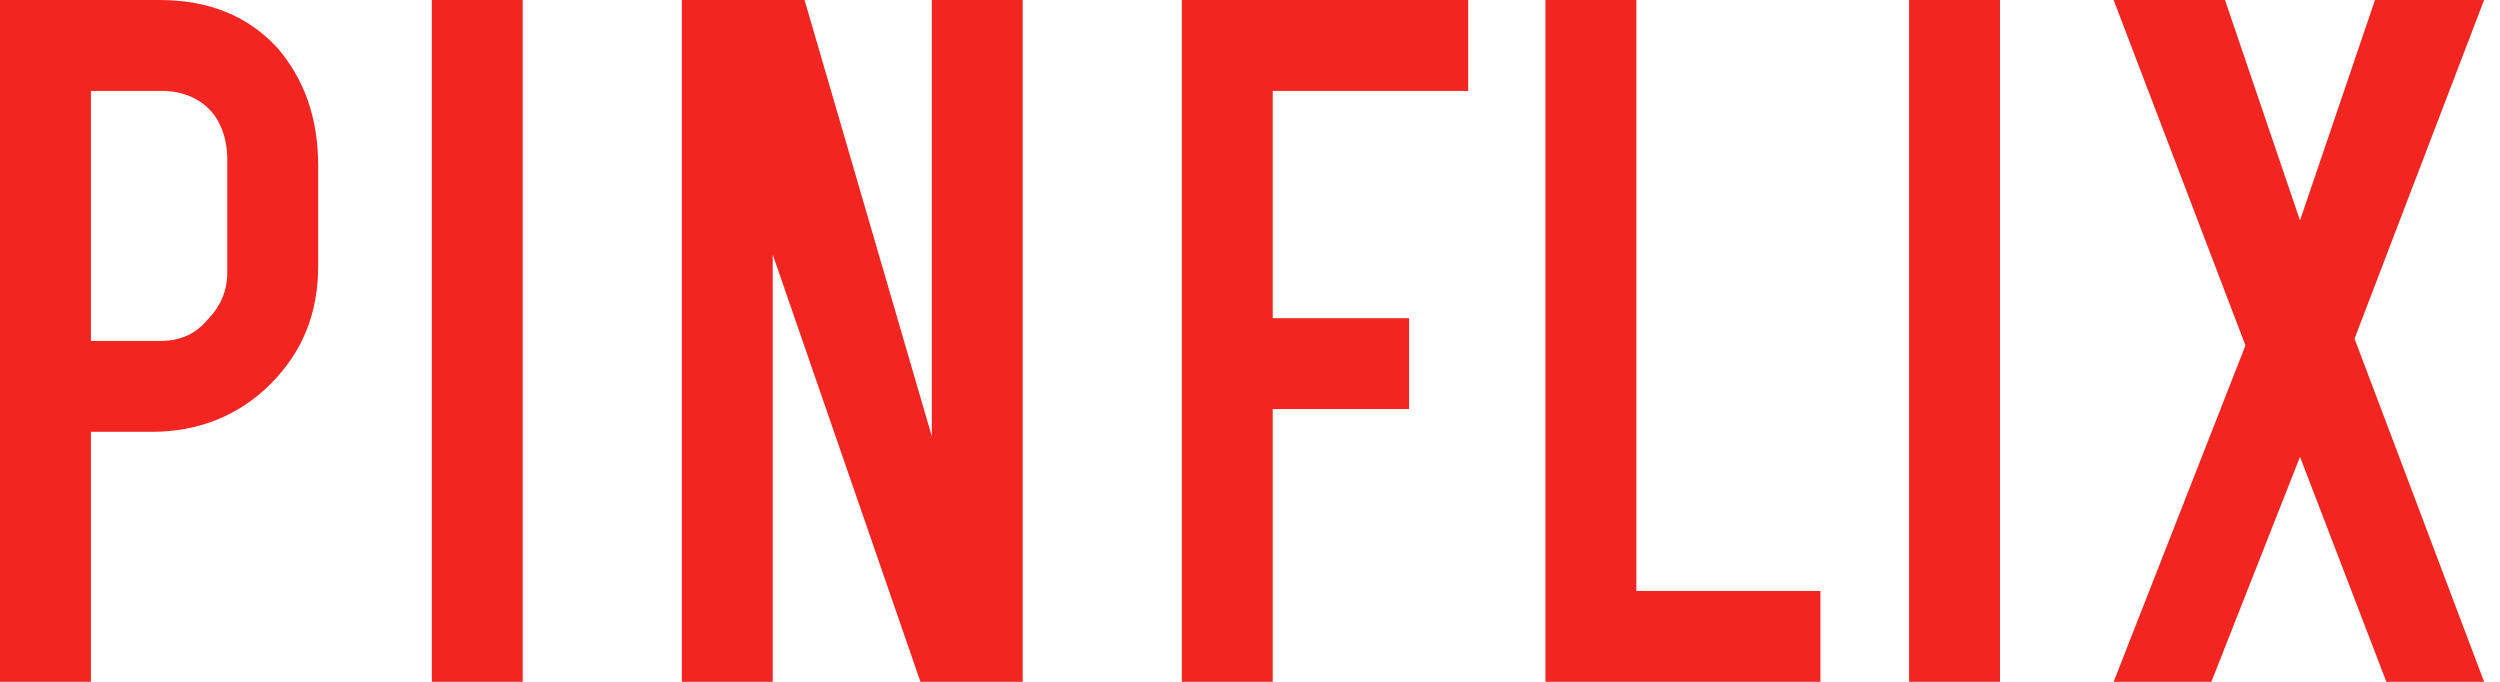 <svg xmlns="http://www.w3.org/2000/svg" width="110" height="30" fill="#F32521"><path d="M12.2 2.1C10.9.7 9.2 0 7 0H0v30h4V19h2.7c2 0 3.8-.7 5.2-2.1 1.4-1.4 2.1-3.1 2.1-5.2V7.3c0-2.1-.6-3.8-1.8-5.2zM10 12c0 .8-.3 1.5-.9 2.1-.5.6-1.2.9-2 .9H4V4h3.1c.9 0 1.6.3 2.1.8S10 6.1 10 7v5zM19 0h4v30h-4zM41 0v19.2L35.4 0H30v30h4V11.2L40.5 30H45V0M64.6 4V0H52v30h4V18h6v-4h-6V4M72 26V0h-4v30h12.1v-4M84 0h4v30h-4zM109.3 0h-4.8l-3.3 9.7L97.9 0H93l5.8 15.2L93 30h4.3l3.9-9.9L105 30h4.3l-5.7-15.1"/></svg>